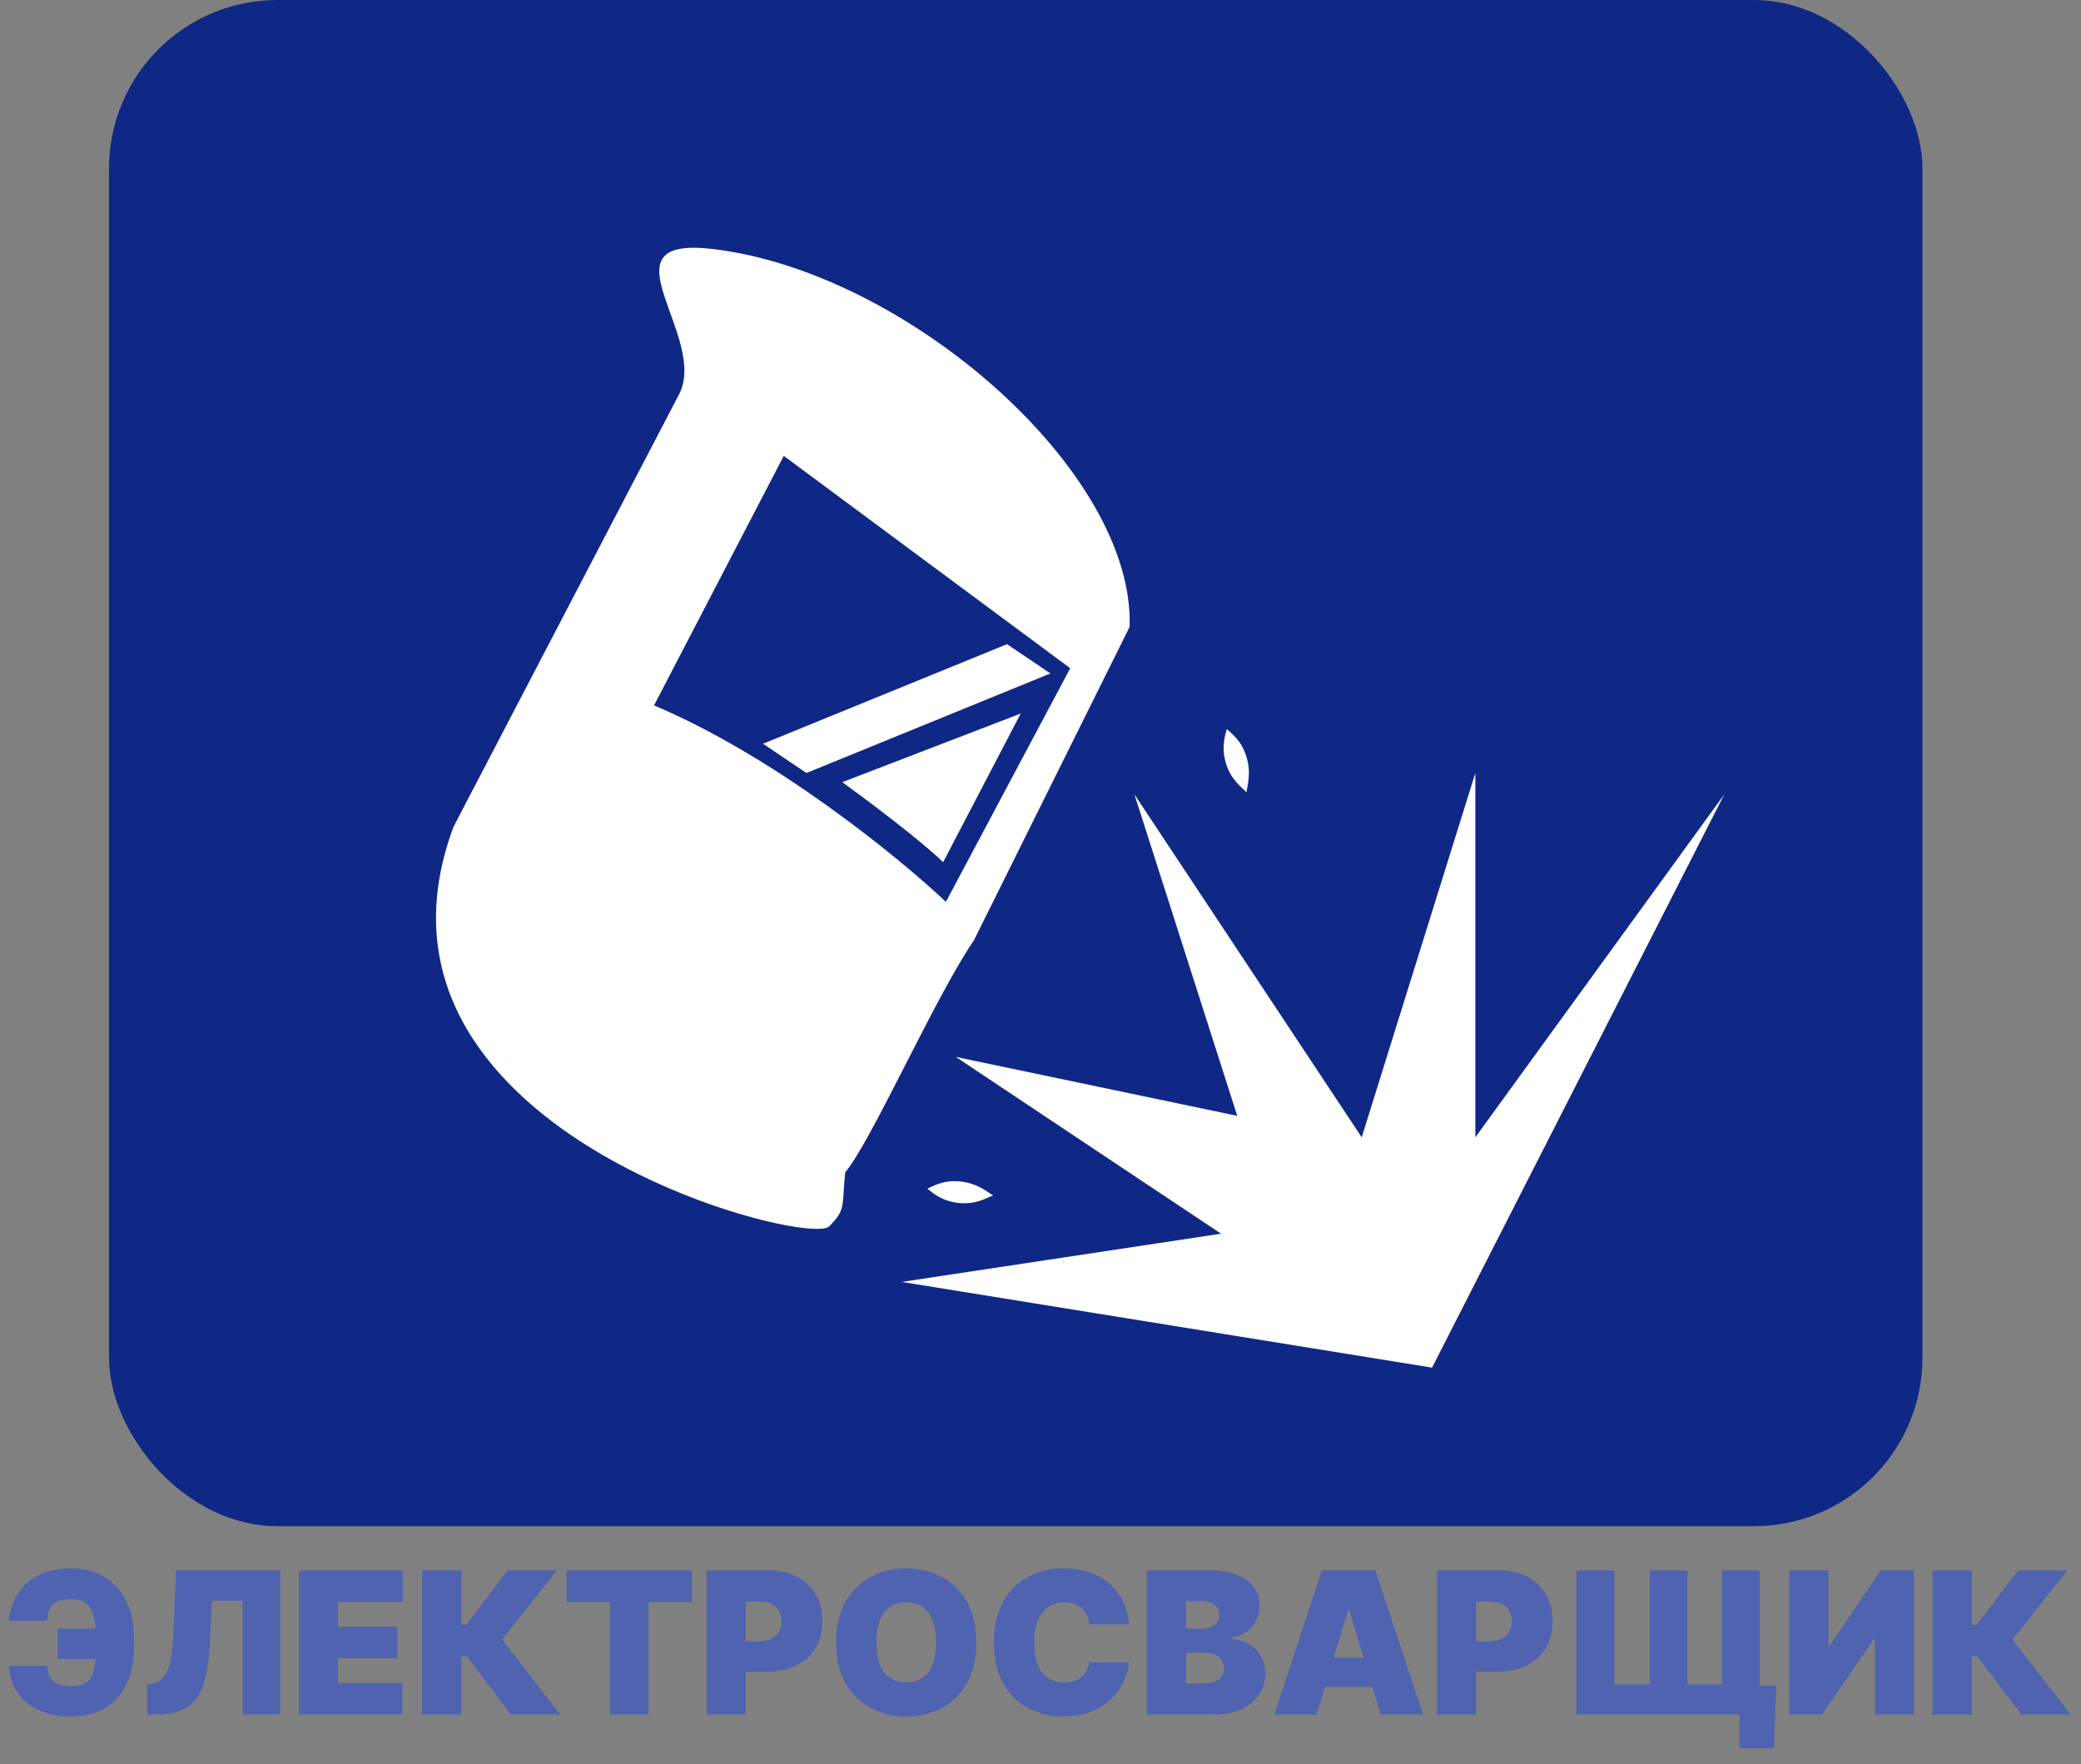 <svg width="210" height="178" viewBox="0 0 210 178" fill="none" xmlns="http://www.w3.org/2000/svg">
<rect x="0" y="0" width="210" height="178" fill="#808080" stroke="none"/>
<rect x="11" width="183" height="154" rx="17" fill="#102885"/>
<path d="M80 76.667L83.184 79L104.408 70.833L106 67.917L102.286 65" stroke="black"/>
<path d="M71.758 25.109C60.388 23.837 71.577 34.01 68.509 39.823L45.768 83.422C34.398 113.941 81.504 125.93 83.669 123.75C85.402 122.006 84.933 121.752 85.294 118.301C88.001 115.031 94.318 100.68 98.289 94.866L113.991 63.258C114.532 47.453 91.25 27.289 71.758 25.109Z" fill="white"/>
<path d="M108 67.429L79.091 46L66 71.179C78.218 76.321 90.727 86.536 95.454 91L108 67.429Z" fill="#102885"/>
<path d="M124.855 112.595L114.48 80.162L137.414 114.757L148.882 78V114.757L174 80.162L144.513 138L91 129.351L123.217 124.486L96.46 106.649L124.855 112.595Z" fill="white"/>
<path d="M95.174 87C92.983 84.846 87.478 80.718 85 78.923L103 72L95.174 87Z" fill="white"/>
<path d="M81.377 78L77 75.046L101.623 65L106 67.954L81.377 78Z" fill="white"/>
<path d="M125.788 76.375C126.308 78.099 125.834 79.406 125.788 79.949C125.291 79.406 124.227 78.727 123.707 77.003C123.187 75.279 123.707 73.972 123.806 73.567C124.204 73.972 125.268 74.651 125.788 76.375Z" fill="white"/>
<path d="M96.941 119.22C98.731 119.419 99.746 120.368 100.228 120.624C99.533 120.868 98.491 121.58 96.701 121.381C94.911 121.182 93.914 120.19 93.581 119.94C94.109 119.733 95.151 119.022 96.941 119.22Z" fill="white"/>
<path d="M12.273 164.335V167.403H5.824V164.335H12.273ZM0.909 168.085H4.801C4.782 168.795 4.983 169.319 5.405 169.655C5.831 169.991 6.416 170.159 7.159 170.159C7.85 170.159 8.376 170.024 8.736 169.754C9.1 169.48 9.349 169.051 9.482 168.469C9.619 167.882 9.688 167.119 9.688 166.182V165.301C9.688 164.383 9.609 163.632 9.453 163.05C9.297 162.467 9.041 162.039 8.686 161.764C8.331 161.49 7.85 161.352 7.244 161.352C6.581 161.352 6.072 161.44 5.717 161.615C5.362 161.79 5.118 162.041 4.986 162.368C4.853 162.695 4.782 163.085 4.773 163.54H0.881C0.975 162.564 1.267 161.677 1.754 160.876C2.242 160.076 2.94 159.439 3.849 158.966C4.759 158.492 5.89 158.256 7.244 158.256C8.513 158.256 9.616 158.542 10.554 159.115C11.496 159.683 12.225 160.498 12.742 161.558C13.262 162.614 13.523 163.871 13.523 165.33V166.182C13.523 167.64 13.272 168.895 12.77 169.946C12.268 170.992 11.544 171.797 10.597 172.361C9.65 172.92 8.504 173.199 7.159 173.199C5.938 173.199 4.865 172.991 3.942 172.574C3.023 172.152 2.299 171.561 1.768 170.798C1.243 170.031 0.956 169.127 0.909 168.085ZM14.849 173V169.96L15.247 169.903C15.73 169.828 16.13 169.619 16.447 169.278C16.769 168.933 17.015 168.386 17.186 167.638C17.361 166.885 17.472 165.86 17.52 164.562L17.747 158.455H28.287V173H24.48V161.523H21.383L21.156 166.097C21.071 167.792 20.843 169.143 20.474 170.152C20.105 171.161 19.544 171.887 18.791 172.332C18.038 172.777 17.046 173 15.815 173H14.849ZM30.156 173V158.455H40.639V161.636H34.105V164.136H40.099V167.318H34.105V169.818H40.611V173H30.156ZM51.561 173L47.1 167.119H46.547V173H42.598V158.455H46.547V163.938H47.058L51.234 158.455H56.206L50.666 165.443L56.518 173H51.561ZM57.18 161.636V158.455H69.822V161.636H65.447V173H61.555V161.636H57.18ZM71.309 173V158.455H77.587C78.666 158.455 79.611 158.668 80.421 159.094C81.231 159.52 81.86 160.119 82.31 160.891C82.76 161.662 82.985 162.564 82.985 163.597C82.985 164.638 82.753 165.54 82.289 166.303C81.829 167.065 81.183 167.652 80.35 168.064C79.521 168.476 78.553 168.682 77.445 168.682H73.695V165.614H76.65C77.114 165.614 77.509 165.533 77.836 165.372C78.167 165.206 78.42 164.972 78.596 164.669C78.775 164.366 78.865 164.009 78.865 163.597C78.865 163.18 78.775 162.825 78.596 162.531C78.42 162.233 78.167 162.006 77.836 161.849C77.509 161.688 77.114 161.608 76.65 161.608H75.257V173H71.309ZM98.525 165.727C98.525 167.347 98.21 168.713 97.58 169.825C96.95 170.933 96.1 171.774 95.03 172.347C93.96 172.915 92.767 173.199 91.451 173.199C90.125 173.199 88.927 172.912 87.857 172.339C86.791 171.762 85.944 170.919 85.314 169.811C84.689 168.698 84.377 167.337 84.377 165.727C84.377 164.108 84.689 162.744 85.314 161.636C85.944 160.524 86.791 159.683 87.857 159.115C88.927 158.542 90.125 158.256 91.451 158.256C92.767 158.256 93.96 158.542 95.03 159.115C96.1 159.683 96.95 160.524 97.58 161.636C98.21 162.744 98.525 164.108 98.525 165.727ZM94.462 165.727C94.462 164.856 94.346 164.122 94.114 163.526C93.887 162.924 93.548 162.47 93.098 162.162C92.653 161.849 92.104 161.693 91.451 161.693C90.797 161.693 90.246 161.849 89.796 162.162C89.351 162.47 89.012 162.924 88.78 163.526C88.553 164.122 88.439 164.856 88.439 165.727C88.439 166.598 88.553 167.335 88.78 167.936C89.012 168.533 89.351 168.987 89.796 169.3C90.246 169.607 90.797 169.761 91.451 169.761C92.104 169.761 92.653 169.607 93.098 169.3C93.548 168.987 93.887 168.533 94.114 167.936C94.346 167.335 94.462 166.598 94.462 165.727ZM113.931 163.909H109.925C109.897 163.578 109.821 163.277 109.698 163.007C109.58 162.737 109.414 162.505 109.201 162.311C108.993 162.112 108.739 161.961 108.441 161.857C108.143 161.748 107.804 161.693 107.425 161.693C106.763 161.693 106.201 161.854 105.742 162.176C105.288 162.498 104.942 162.96 104.705 163.561C104.473 164.162 104.357 164.884 104.357 165.727C104.357 166.617 104.476 167.363 104.712 167.964C104.954 168.561 105.302 169.011 105.756 169.314C106.211 169.612 106.758 169.761 107.397 169.761C107.762 169.761 108.088 169.716 108.377 169.626C108.666 169.532 108.917 169.397 109.13 169.222C109.343 169.046 109.516 168.836 109.648 168.589C109.786 168.339 109.878 168.057 109.925 167.744L113.931 167.773C113.884 168.388 113.711 169.016 113.413 169.655C113.114 170.289 112.691 170.876 112.141 171.416C111.597 171.951 110.922 172.382 110.117 172.709C109.312 173.036 108.377 173.199 107.312 173.199C105.977 173.199 104.779 172.912 103.718 172.339C102.662 171.767 101.826 170.924 101.211 169.811C100.6 168.698 100.295 167.337 100.295 165.727C100.295 164.108 100.607 162.744 101.232 161.636C101.857 160.524 102.7 159.683 103.761 159.115C104.821 158.542 106.005 158.256 107.312 158.256C108.23 158.256 109.076 158.381 109.847 158.632C110.619 158.883 111.296 159.25 111.879 159.733C112.461 160.211 112.93 160.801 113.285 161.501C113.64 162.202 113.855 163.005 113.931 163.909ZM115.723 173V158.455H122.029C123.137 158.455 124.068 158.604 124.821 158.902C125.578 159.2 126.149 159.622 126.532 160.166C126.921 160.711 127.115 161.352 127.115 162.091C127.115 162.626 126.996 163.114 126.76 163.554C126.528 163.994 126.201 164.364 125.779 164.662C125.358 164.955 124.866 165.159 124.302 165.273V165.415C124.927 165.438 125.495 165.597 126.007 165.891C126.518 166.179 126.925 166.58 127.228 167.091C127.531 167.598 127.683 168.194 127.683 168.881C127.683 169.676 127.475 170.384 127.058 171.004C126.646 171.625 126.059 172.112 125.297 172.467C124.534 172.822 123.625 173 122.569 173H115.723ZM119.672 169.847H121.518C122.181 169.847 122.678 169.723 123.01 169.477C123.341 169.226 123.507 168.857 123.507 168.369C123.507 168.028 123.429 167.74 123.272 167.503C123.116 167.266 122.894 167.086 122.605 166.963C122.321 166.84 121.977 166.778 121.575 166.778H119.672V169.847ZM119.672 164.335H121.291C121.636 164.335 121.942 164.281 122.207 164.172C122.472 164.063 122.678 163.907 122.825 163.703C122.976 163.495 123.052 163.241 123.052 162.943C123.052 162.493 122.891 162.15 122.569 161.913C122.247 161.672 121.84 161.551 121.348 161.551H119.672V164.335ZM132.86 173H128.599L133.4 158.455H138.798L143.599 173H139.338L136.156 162.46H136.042L132.86 173ZM132.065 167.261H140.076V170.216H132.065V167.261ZM145 173V158.455H151.278C152.358 158.455 153.303 158.668 154.112 159.094C154.922 159.52 155.552 160.119 156.001 160.891C156.451 161.662 156.676 162.564 156.676 163.597C156.676 164.638 156.444 165.54 155.98 166.303C155.521 167.065 154.875 167.652 154.041 168.064C153.213 168.476 152.244 168.682 151.136 168.682H147.386V165.614H150.341C150.805 165.614 151.2 165.533 151.527 165.372C151.858 165.206 152.112 164.972 152.287 164.669C152.467 164.366 152.557 164.009 152.557 163.597C152.557 163.18 152.467 162.825 152.287 162.531C152.112 162.233 151.858 162.006 151.527 161.849C151.2 161.688 150.805 161.608 150.341 161.608H148.949V173H145ZM179.233 170.074L179.034 176.409H175.54V173H174.489V170.074H179.233ZM159.091 158.455H162.926V169.96H166.477V158.455H170.284V169.96H173.75V158.455H177.557V173H159.091V158.455ZM180.566 158.455H184.515V166.068H184.629L189.799 158.455H193.152V173H189.203V165.358H189.118L183.862 173H180.566V158.455ZM203.983 173L199.522 167.119H198.968V173H195.02V158.455H198.968V163.938H199.48L203.656 158.455H208.627L203.088 165.443L208.94 173H203.983Z" fill="#4F63B0"/>
</svg>
